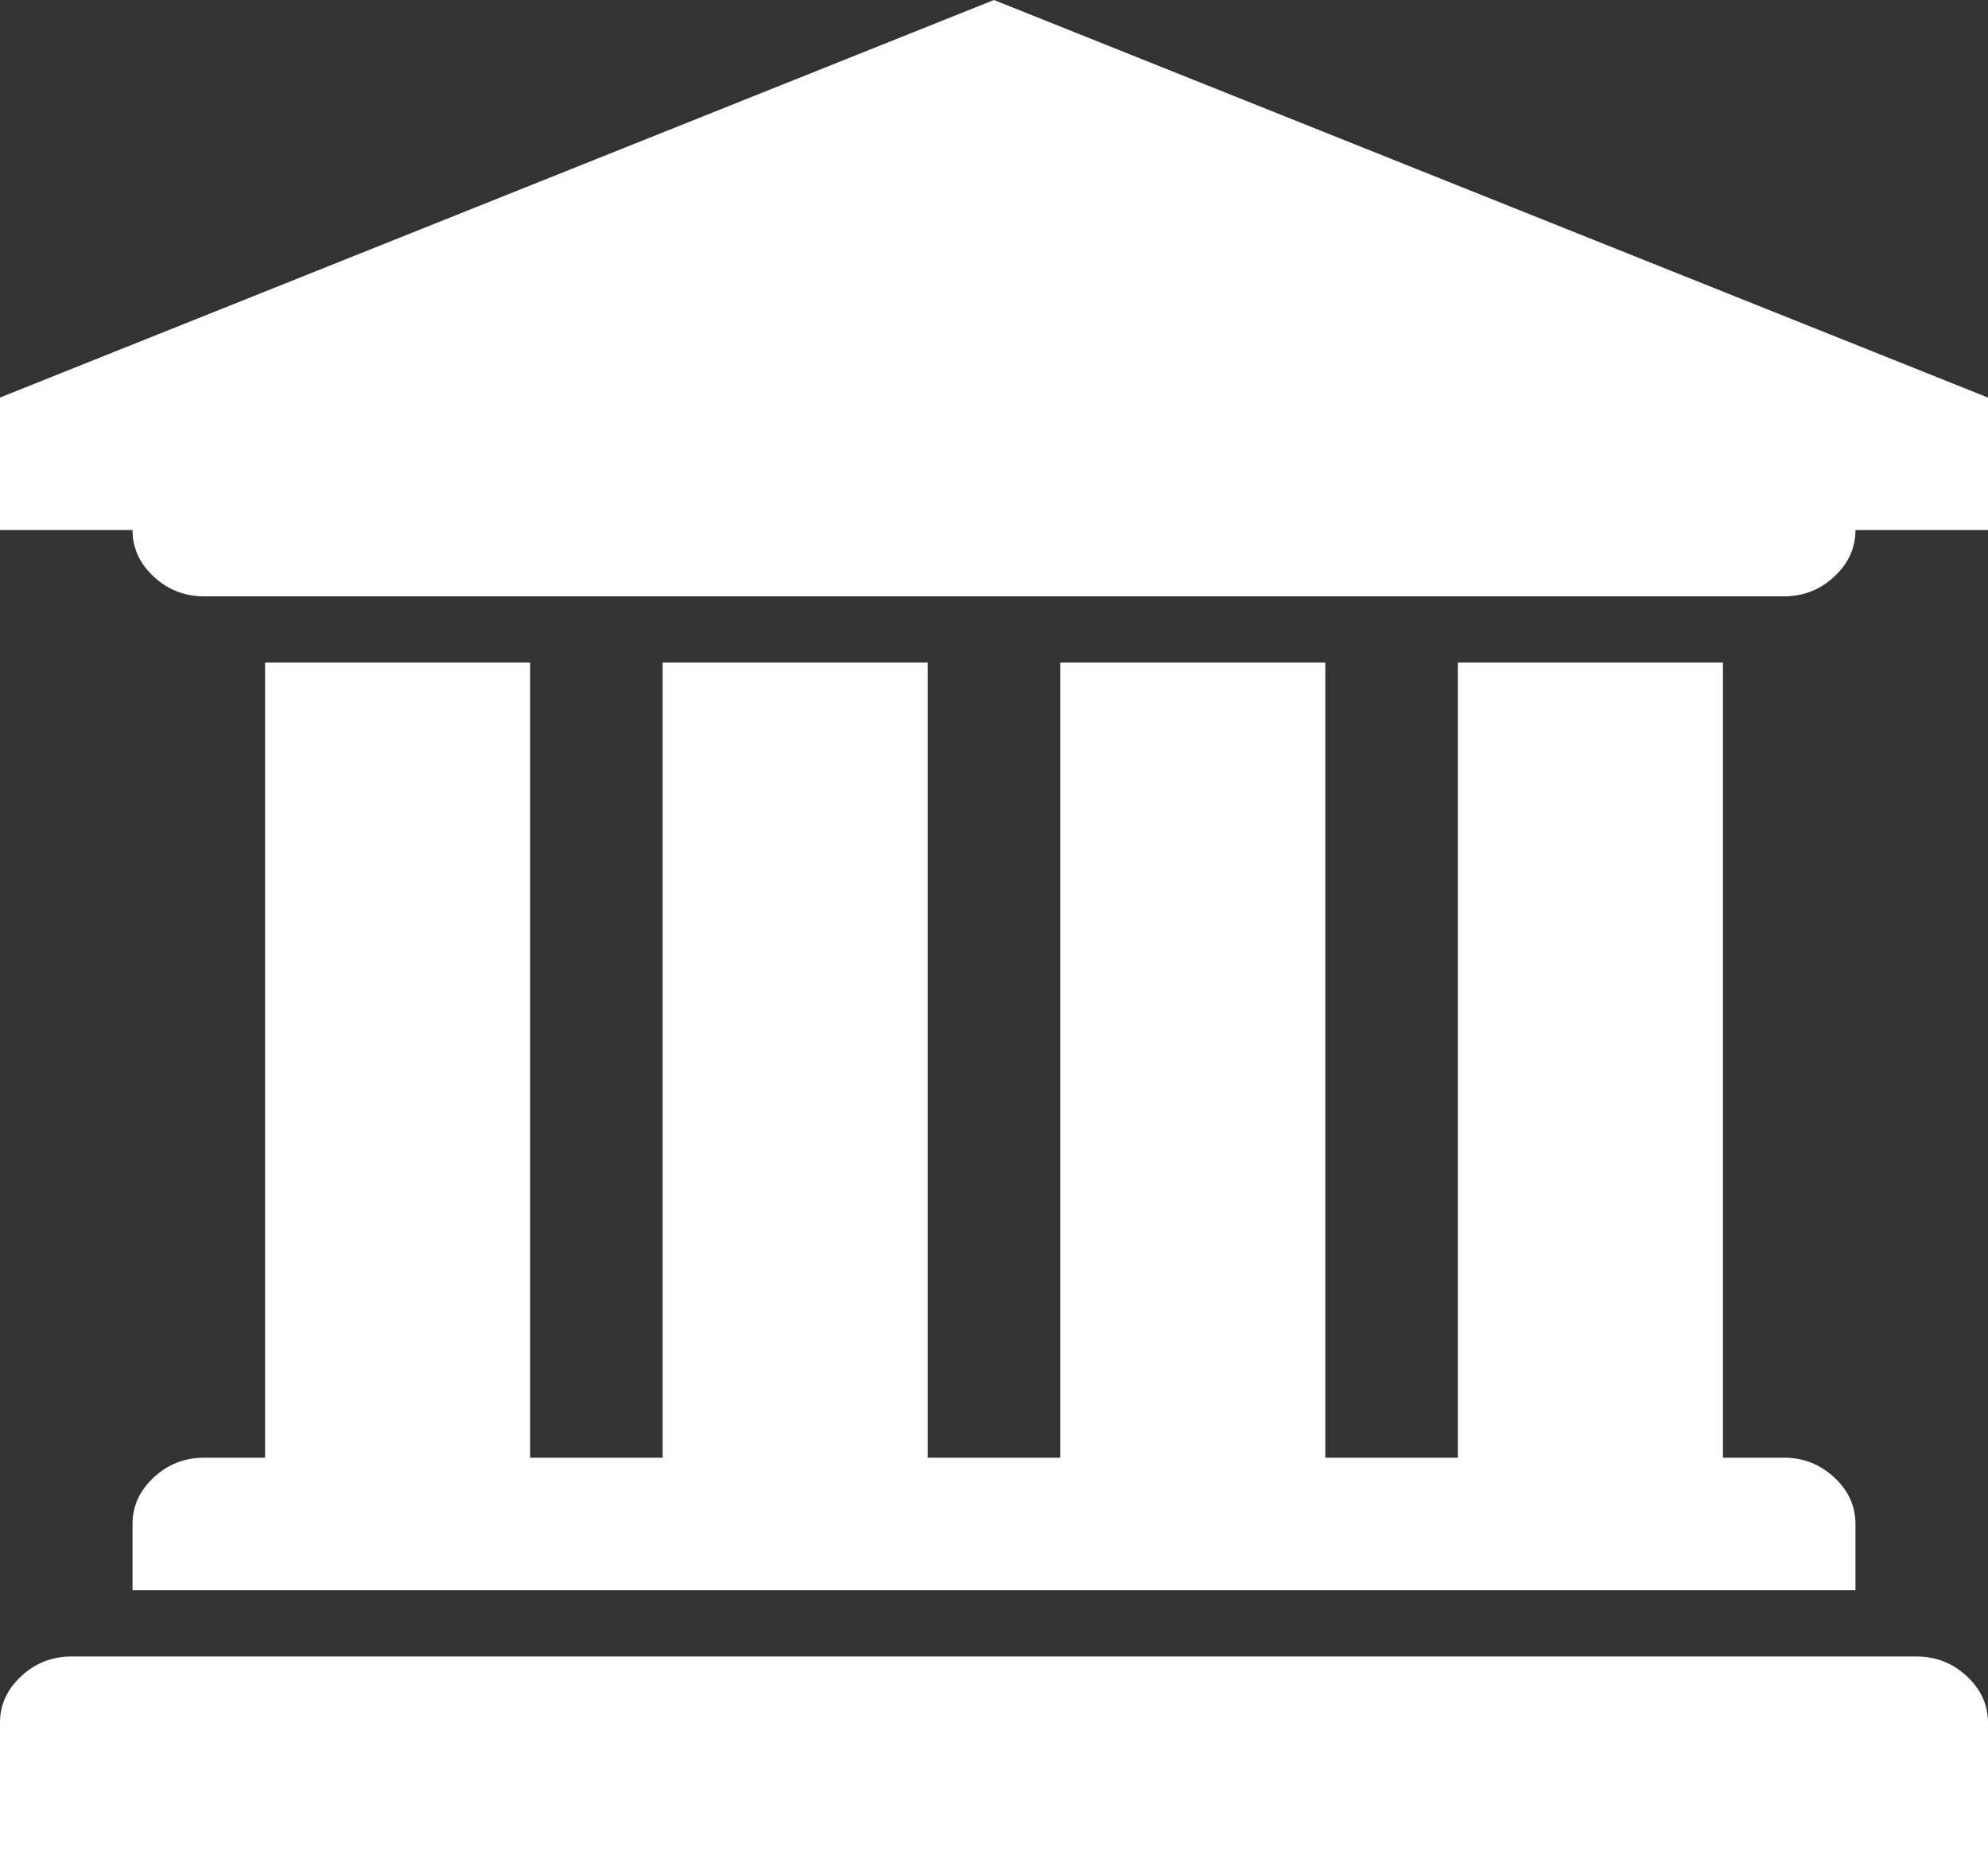 ﻿<?xml version="1.0" encoding="utf-8"?>
<svg version="1.1" xmlns:xlink="http://www.w3.org/1999/xlink" width="60px" height="56px" xmlns="http://www.w3.org/2000/svg">
  <rect width="100%" height="100%" fill="#333333" stroke="none"/>
  <g transform="matrix(1 0 0 1 -2047 -341 )">
    <path d="M 0 12  L 30 0  L 60 12  L 60 16  L 56 16  C 56 16.542  55.786 17.01  55.359 17.406  C 54.932 17.802  54.427 18  53.844 18  L 6.156 18  C 5.573 18  5.068 17.802  4.641 17.406  C 4.214 17.01  4 16.542  4 16  L 0 16  L 0 12  Z M 8 44  L 8 20  L 16 20  L 16 44  L 20 44  L 20 20  L 28 20  L 28 44  L 32 44  L 32 20  L 40 20  L 40 44  L 44 44  L 44 20  L 52 20  L 52 44  L 53.844 44  C 54.427 44  54.932 44.198  55.359 44.594  C 55.786 44.99  56 45.458  56 46  L 56 48  L 4 48  L 4 46  C 4 45.458  4.214 44.99  4.641 44.594  C 5.068 44.198  5.573 44  6.156 44  L 8 44  Z M 2.156 50  L 57.844 50  C 58.427 50  58.932 50.198  59.359 50.594  C 59.786 50.99  60 51.458  60 52  L 60 56  L 0 56  L 0 52  C 0 51.458  0.214 50.99  0.641 50.594  C 1.068 50.198  1.573 50  2.156 50  Z " fill-rule="nonzero" fill="#ffffff" stroke="none" transform="matrix(1 0 0 1 2047 341 )" />
  </g>
</svg>